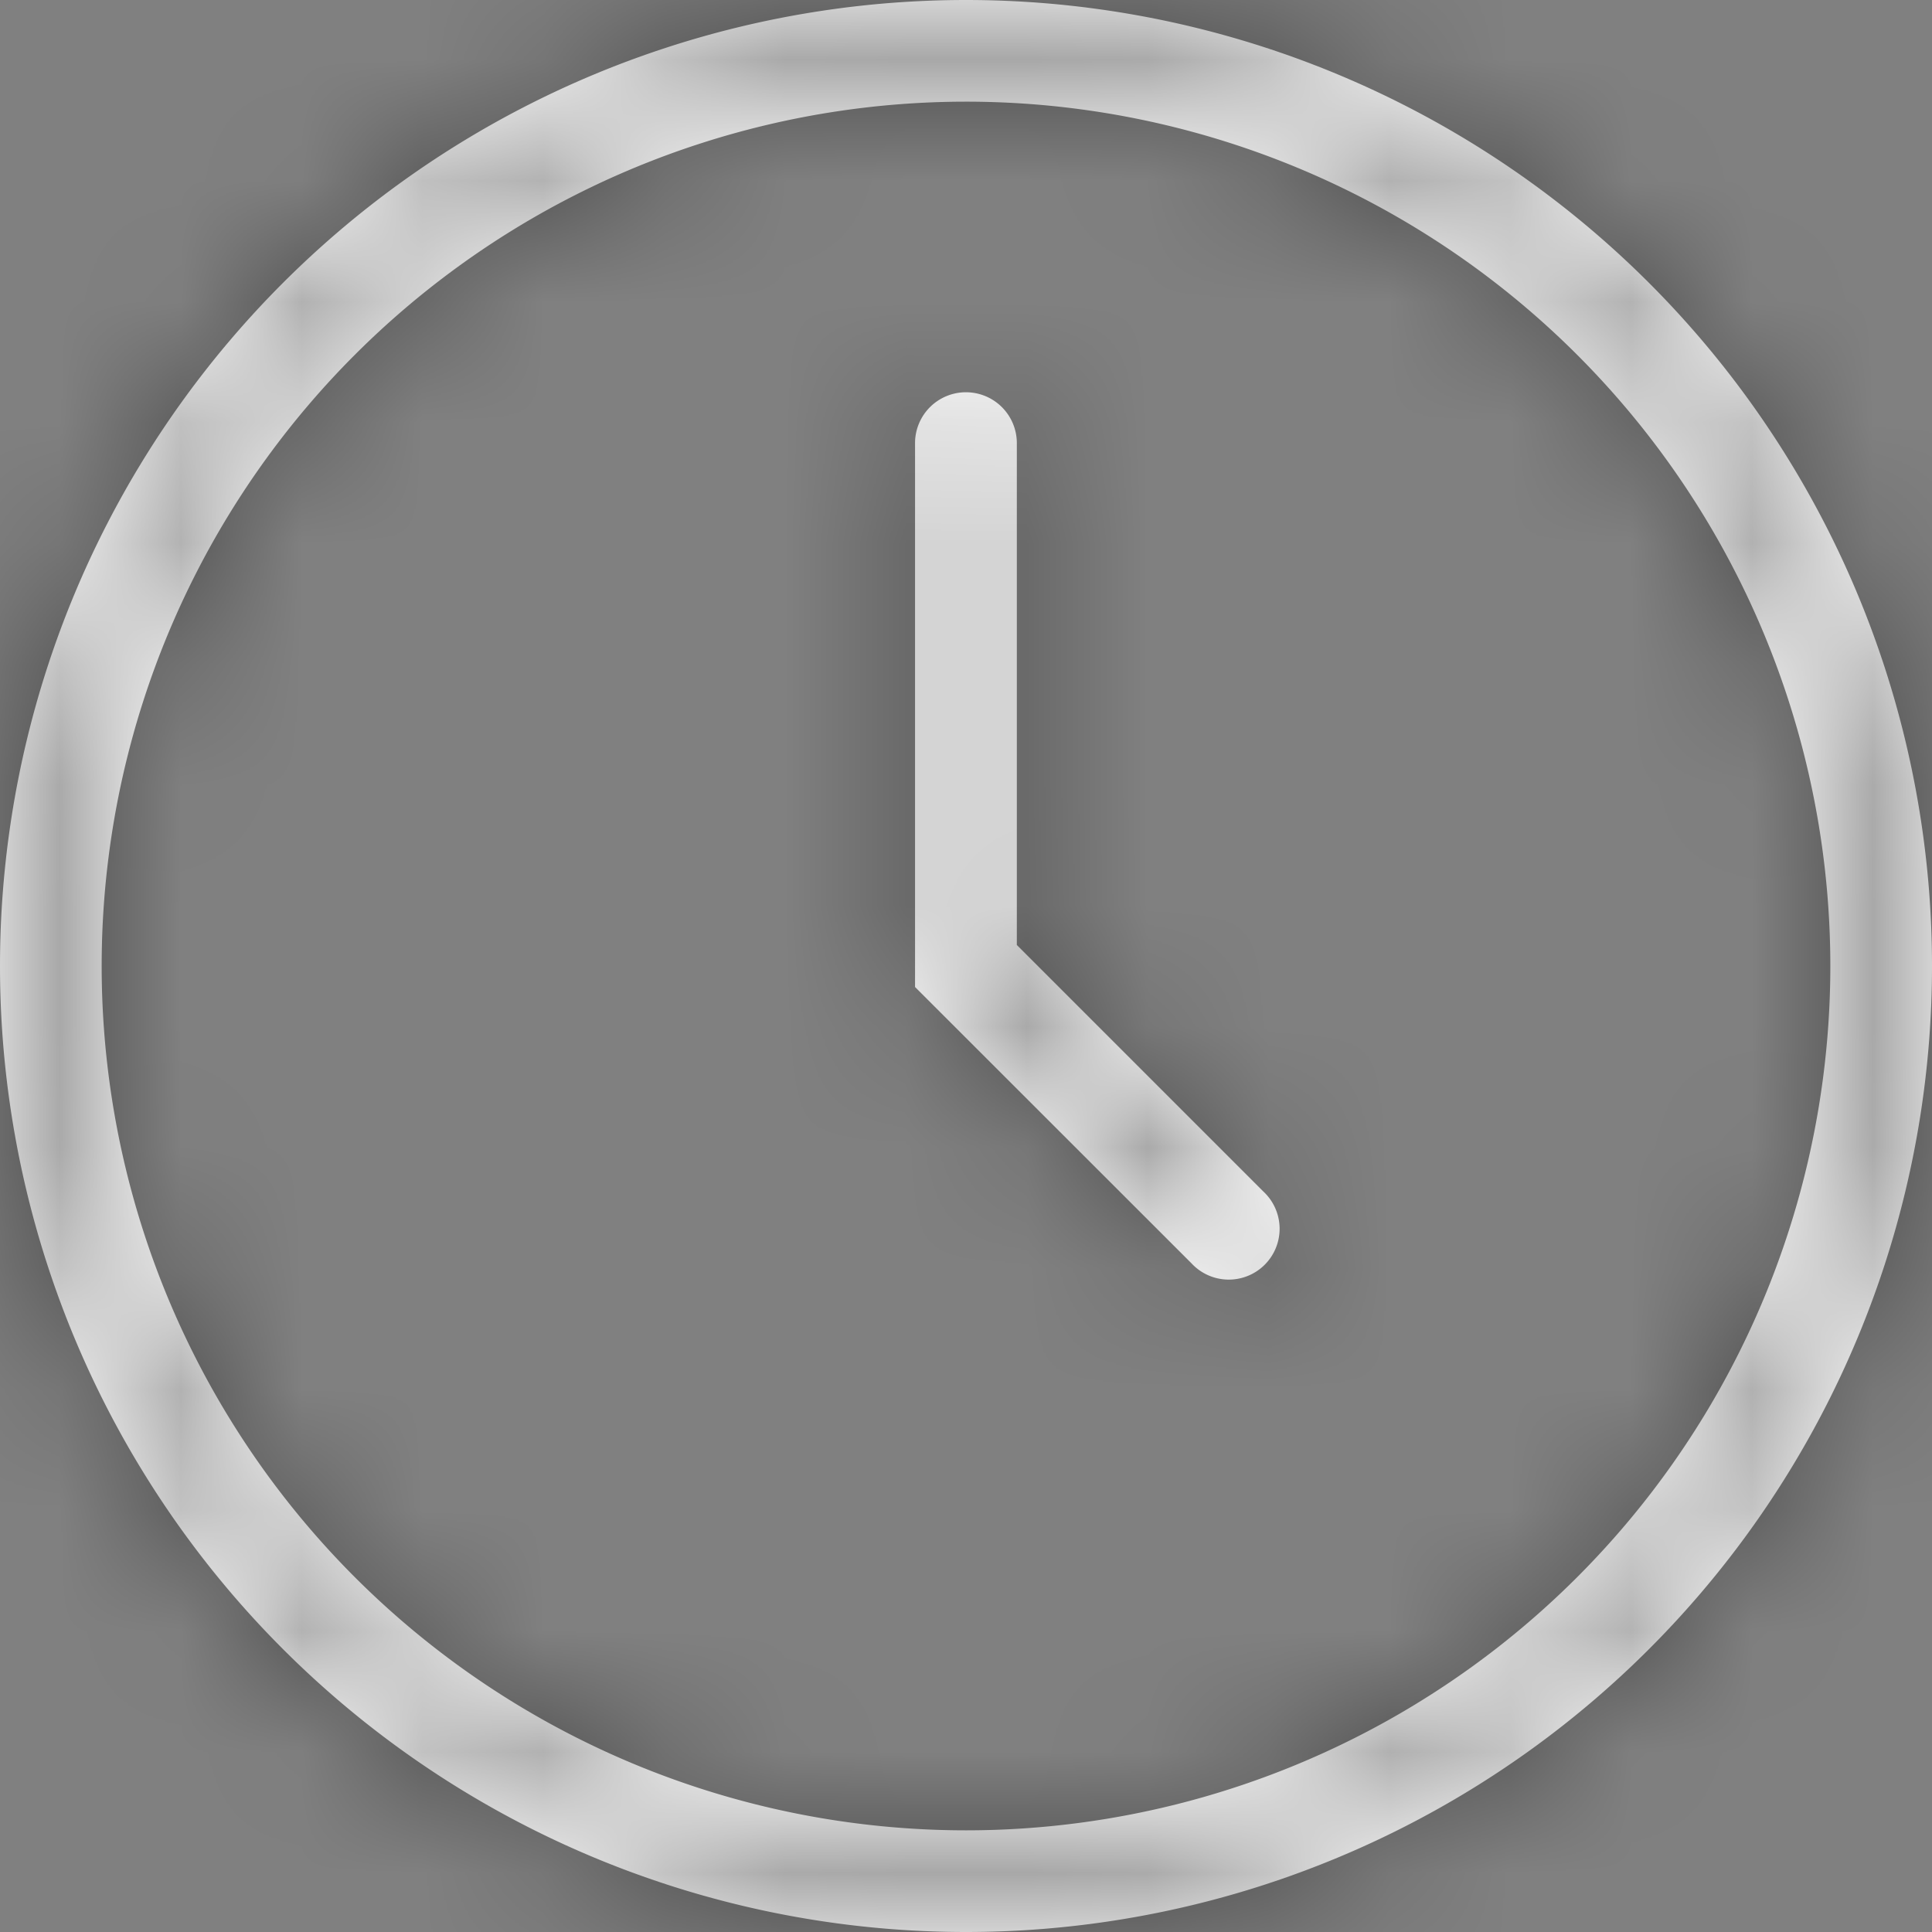 <svg xmlns="http://www.w3.org/2000/svg" xmlns:xlink="http://www.w3.org/1999/xlink" width="16" height="16" viewBox="0 0 16 16">
    <rect x="0" y="0" width="16" height="16" fill="#808080" stroke="none"/>
    <defs>
        <path id="a" d="M8.421 7.826l2.042 2.042a.421.421 0 1 1-.595.595l-2.29-2.289V3.67a.421.421 0 0 1 .843 0v4.157zM8 16A8 8 0 1 1 8 0a8 8 0 0 1 0 16zm0-.842A7.158 7.158 0 1 0 8 .842a7.158 7.158 0 0 0 0 14.316z"/>
    </defs>
    <g fill="none" fill-rule="evenodd">
        <mask id="b" fill="#fff">
            <use xlink:href="#a"/>
        </mask>
        <use fill="#FFF" fill-rule="nonzero" xlink:href="#a"/>
        <g fill="#000" fill-opacity=".4" mask="url(#b)">
            <path d="M-1.6-1.6h19v19h-19z"/>
        </g>
    </g>
</svg>

